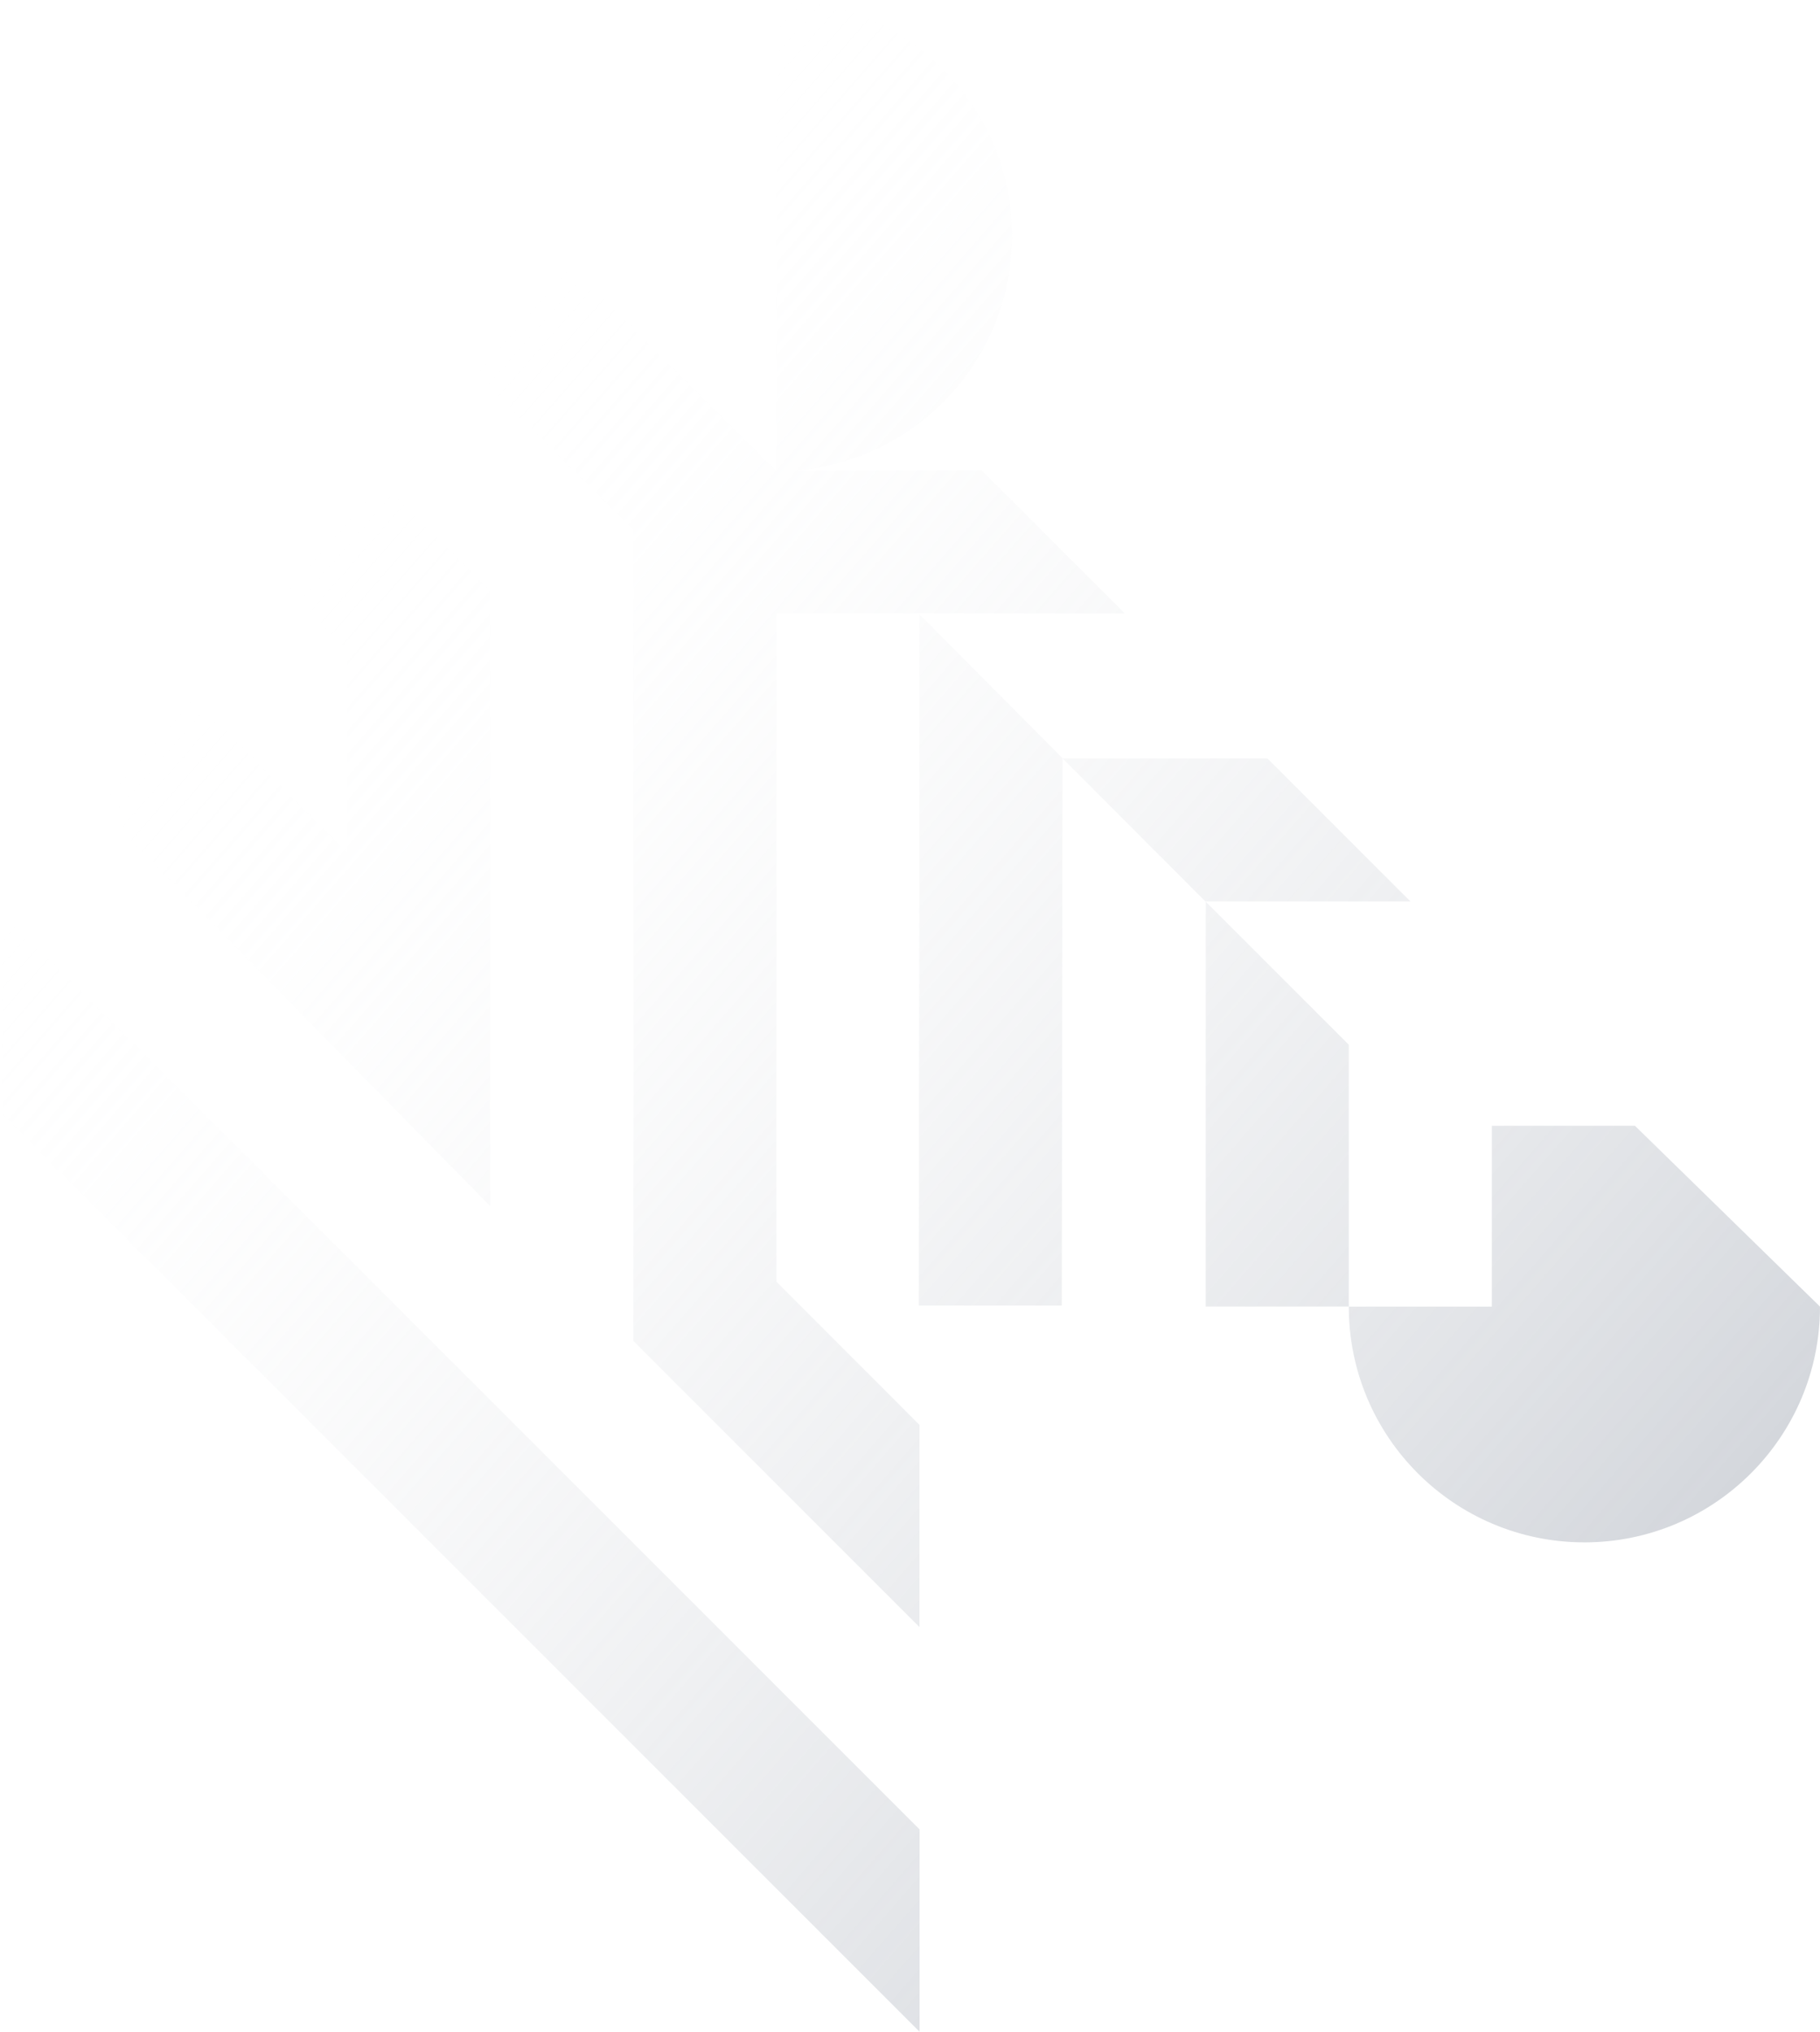 <svg xmlns="http://www.w3.org/2000/svg" fill="none" viewBox="0 0 731 816">
   <g opacity=".5">
      <path fill="url(#a)"
         d="M311.86 246.4h139.96l-57.23-57.22-.23-.28h-73.6a94.64 94.64 0 0 0 85.73-94.25C406.5 42.41 364.15 0 311.86 0v189.18h-.05L154.6 32.36a283.68 283.68 0 0 0-49.03 32.3l148.84 148.29v325.63l114.9 114.9v-81.22l-57.46-57.5V246.4Z" />
      <path fill="url(#b)" d="m369.33 246.76-.28 277.6h57.41l.31-219.84-57.44-57.76Z" />
      <path fill="url(#c)" d="m509.06 304.6 57.43 57.45h-82.32L426.8 304.6h82.27Z" />
      <path fill="url(#d)"
         d="M196.94 484.51V237.25l-132-132.02a286.16 286.16 0 0 0-32.36 48.91l106.9 106.92v81.27L9.76 212.56A286.86 286.86 0 0 0 0 284.11s190.5 193.72 196.94 200.4Z" />
      <path fill="url(#e)" d="m484.28 362.12 57.46 57.47v105.16h-57.46V362.12Z" />
      <path fill="url(#f)"
         d="M656.66 452.12H599.2v72.64h-57.46c0 52.27 42.36 94.68 94.63 94.68 52.23 0 94.63-42.4 94.63-94.68l-74.34-72.64Z" />
      <path fill="url(#g)" d="M1 447.63v-81.26l368.35 368.36V816L1 447.63Z" />
   </g>
   <defs>
      <linearGradient id="a" x1="-121.52" x2="715.3" y1=".02" y2="730.54" gradientUnits="userSpaceOnUse">
         <stop offset=".3" stop-color="#fff" stop-opacity="0" />
         <stop offset="1" stop-color="#8D95A3" />
      </linearGradient>
      <linearGradient id="b" x1="-121.52" x2="715.3" y1=".02" y2="730.54" gradientUnits="userSpaceOnUse">
         <stop offset=".3" stop-color="#fff" stop-opacity="0" />
         <stop offset="1" stop-color="#8D95A3" />
      </linearGradient>
      <linearGradient id="c" x1="-121.52" x2="715.3" y1=".02" y2="730.54" gradientUnits="userSpaceOnUse">
         <stop offset=".3" stop-color="#fff" stop-opacity="0" />
         <stop offset="1" stop-color="#8D95A3" />
      </linearGradient>
      <linearGradient id="d" x1="-121.52" x2="715.3" y1=".02" y2="730.54" gradientUnits="userSpaceOnUse">
         <stop offset=".3" stop-color="#fff" stop-opacity="0" />
         <stop offset="1" stop-color="#8D95A3" />
      </linearGradient>
      <linearGradient id="e" x1="-121.52" x2="715.3" y1=".02" y2="730.54" gradientUnits="userSpaceOnUse">
         <stop offset=".3" stop-color="#fff" stop-opacity="0" />
         <stop offset="1" stop-color="#8D95A3" />
      </linearGradient>
      <linearGradient id="f" x1="-121.52" x2="715.3" y1=".02" y2="730.54" gradientUnits="userSpaceOnUse">
         <stop offset=".3" stop-color="#fff" stop-opacity="0" />
         <stop offset="1" stop-color="#8D95A3" />
      </linearGradient>
      <linearGradient id="g" x1="-121.52" x2="715.3" y1=".02" y2="730.54" gradientUnits="userSpaceOnUse">
         <stop offset=".3" stop-color="#fff" stop-opacity="0" />
         <stop offset="1" stop-color="#8D95A3" />
      </linearGradient>
   </defs>
</svg>